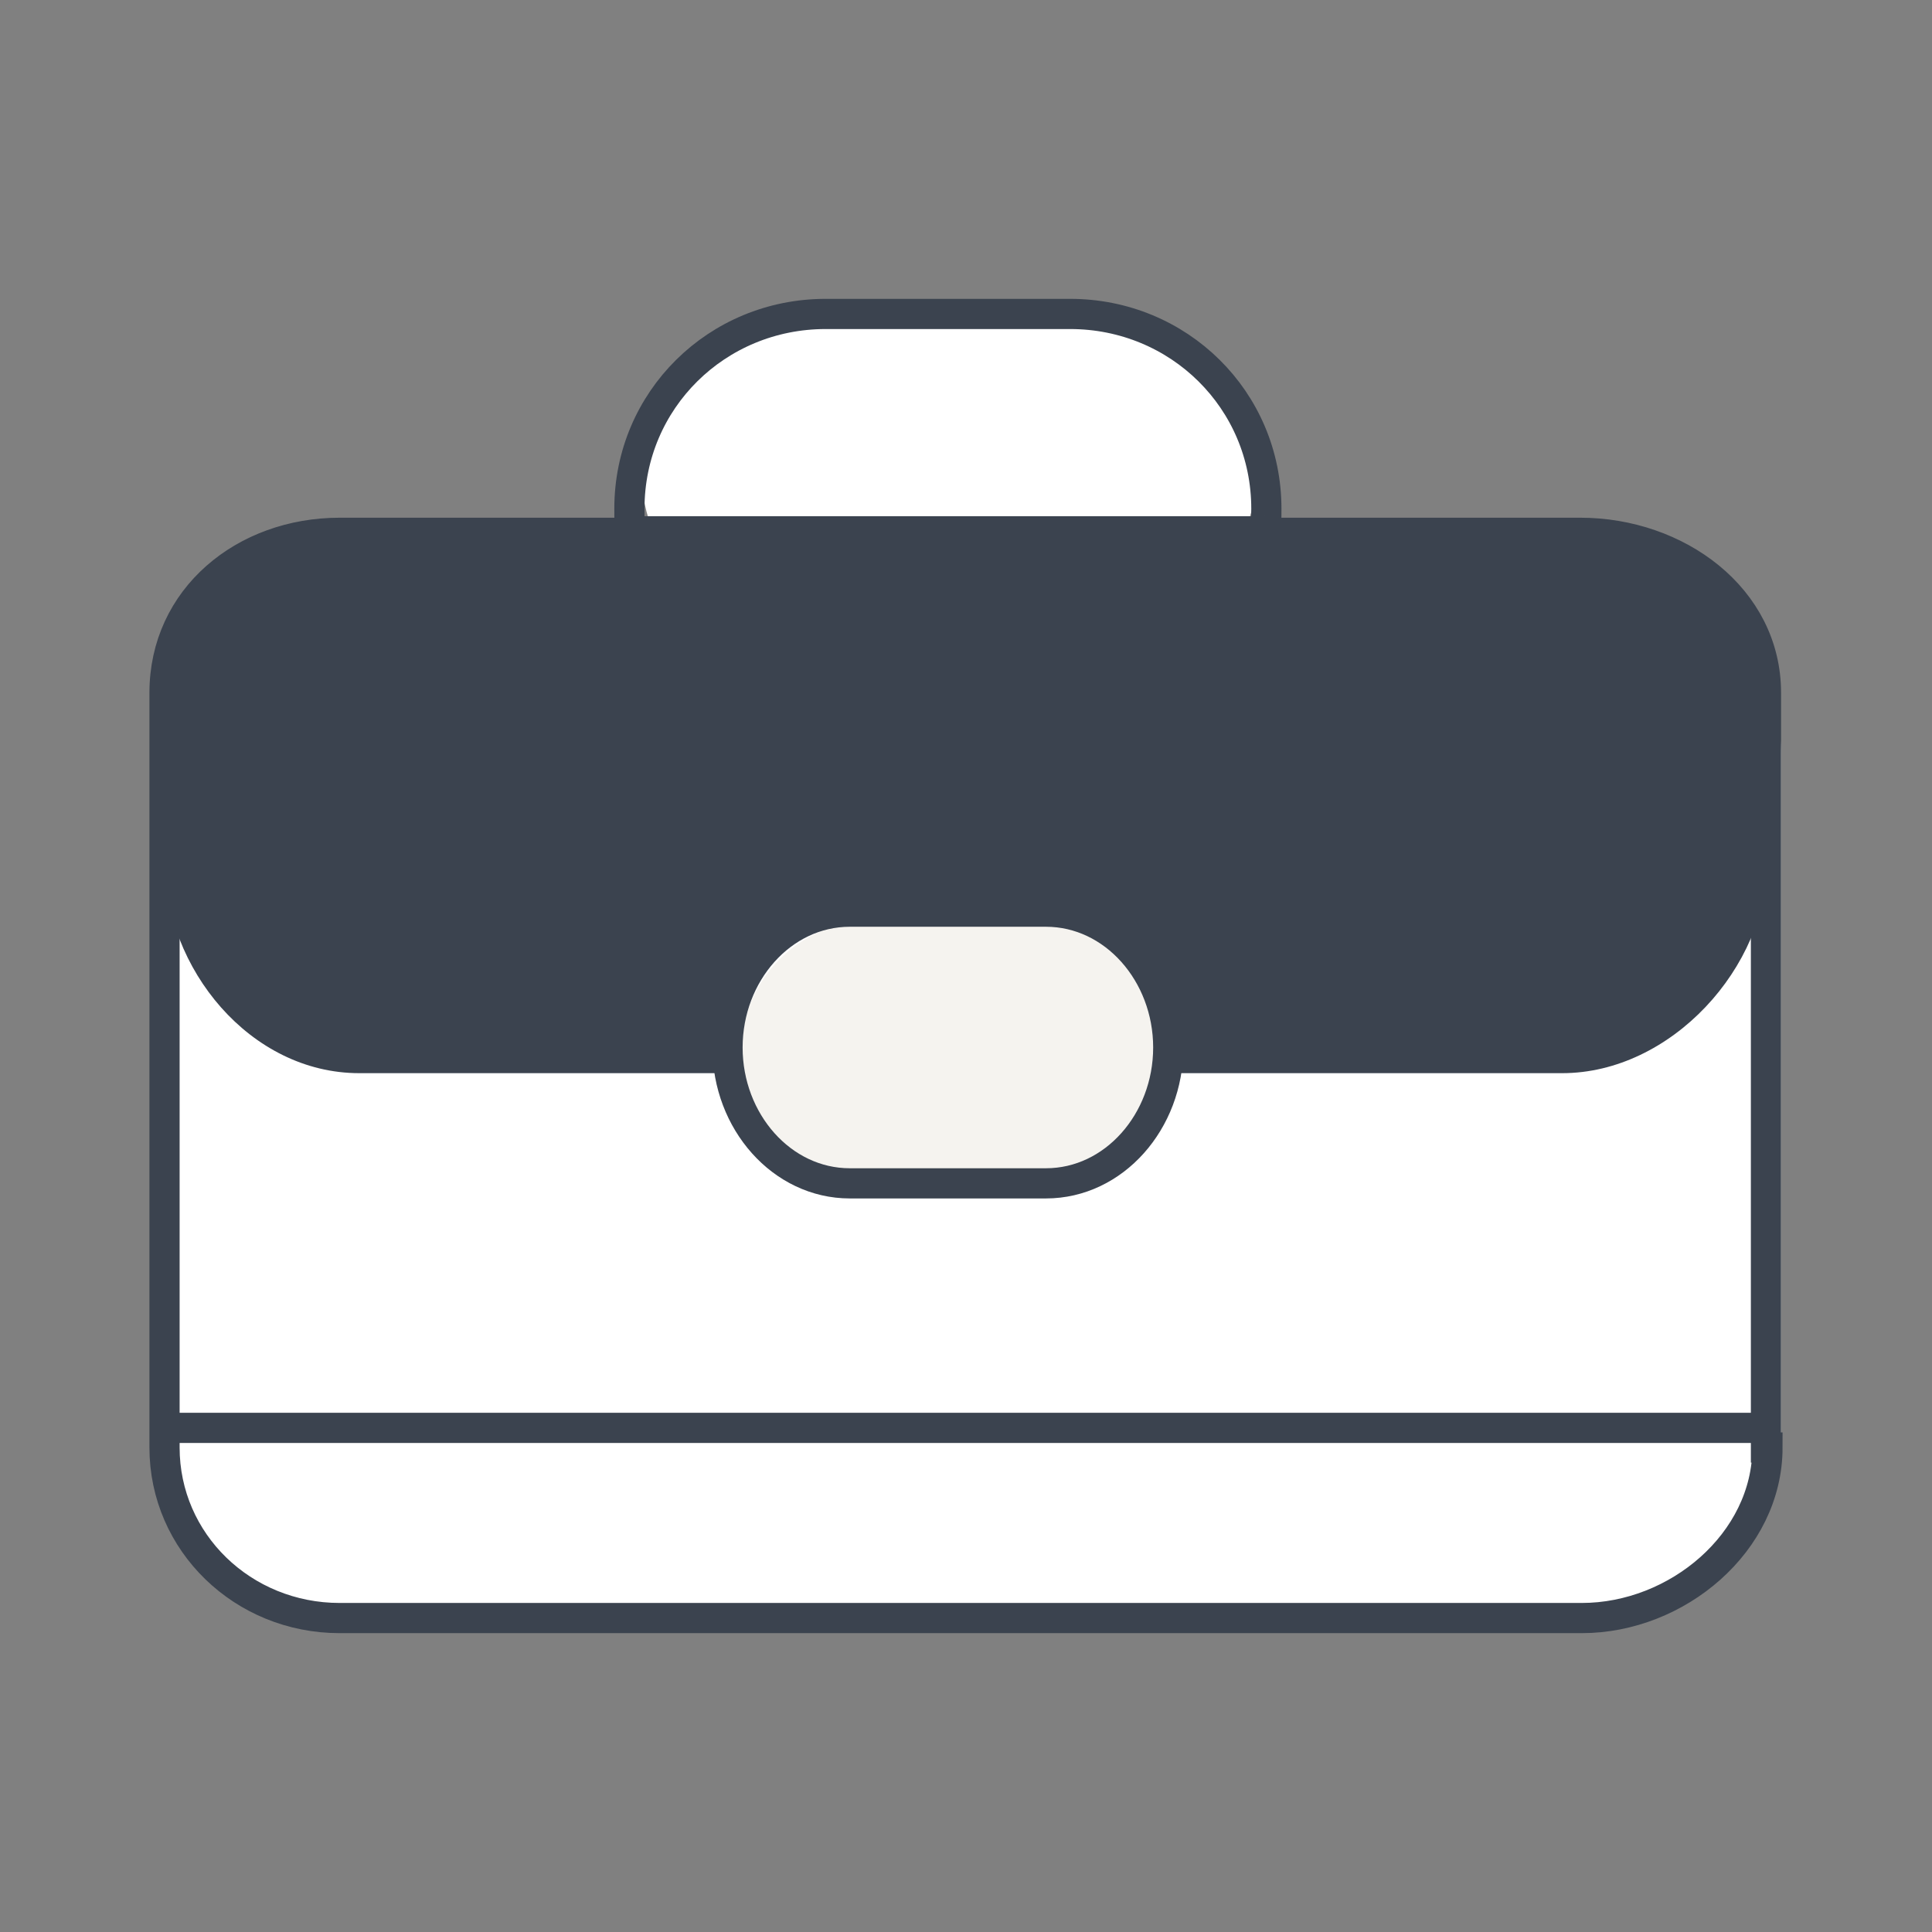 <svg id="icon" xmlns="http://www.w3.org/2000/svg" viewBox="0 0 128 128"><rect x="0" y="0" width="128" height="128" fill="#808080" stroke="none"/><style>.st0{fill:#fff}.st1{fill:none;stroke:#3b434f;stroke-width:2;stroke-miterlimit:10}.st2{fill:#f5f3ef}.st3{fill:#3b434f}</style><path class="st0" d="M106 107.2H22.9c-6.6 0-12-5.4-12-12V50c0-6.6 5.4-12 12-12H106c6.6 0 12 5.4 12 12v45.2c0 6.6-5.4 12-12 12z"/><path class="st0" d="M72.8 41.7H52.9c-5.7 0-10.4-4.7-10.4-10.4s4.7-10.4 10.4-10.4h19.9c5.7 0 10.4 4.7 10.4 10.4.1 5.7-4.6 10.4-10.4 10.4z"/><path class="st1" d="M117.1 95.9c0 6.3-6 11.3-12.3 11.3H22.5c-6.4 0-11.6-5-11.6-11.3v-50c0-6.3 5.3-10.6 11.6-10.6h82.2c6.4 0 12.3 4.3 12.3 10.6v50zM10.9 94.6h106M83.8 35.2c.1 0 .1-1 .1-1.5 0-7.2-5.8-12.9-13-12.9H54.7c-7.2 0-13 5.7-13 12.9 0 .6 0 1.5.1 1.5h42z"/><path class="st2" d="M68.7 78.4H57.8c-4.8 0-8.7-3.9-8.7-8.7 0-4.8 3.9-8.7 8.7-8.7h10.9c4.8 0 8.7 3.9 8.7 8.7 0 4.8-3.9 8.7-8.7 8.7z"/><path class="st3" d="M101.7 35.2H25.6c-7.2 0-14.7 3.4-14.7 10.5V57c0 7.2 5.7 14.1 12.9 14.1h24.5v-1.3c0-4.9 4-9.5 8.9-9.5h11.3c4.9 0 8.9 4.5 8.9 9.5v1.3h26.1c7.2 0 13.6-7 13.6-14.1V45.7c0-7.1-8.2-10.5-15.4-10.5z"/><path class="st1" d="M77.4 69.4c0 4.9-3.6 9-8.1 9h-13c-4.5 0-8.1-4.1-8.1-9s3.6-9 8.1-9h13c4.5 0 8.1 4.1 8.1 9z"/></svg>